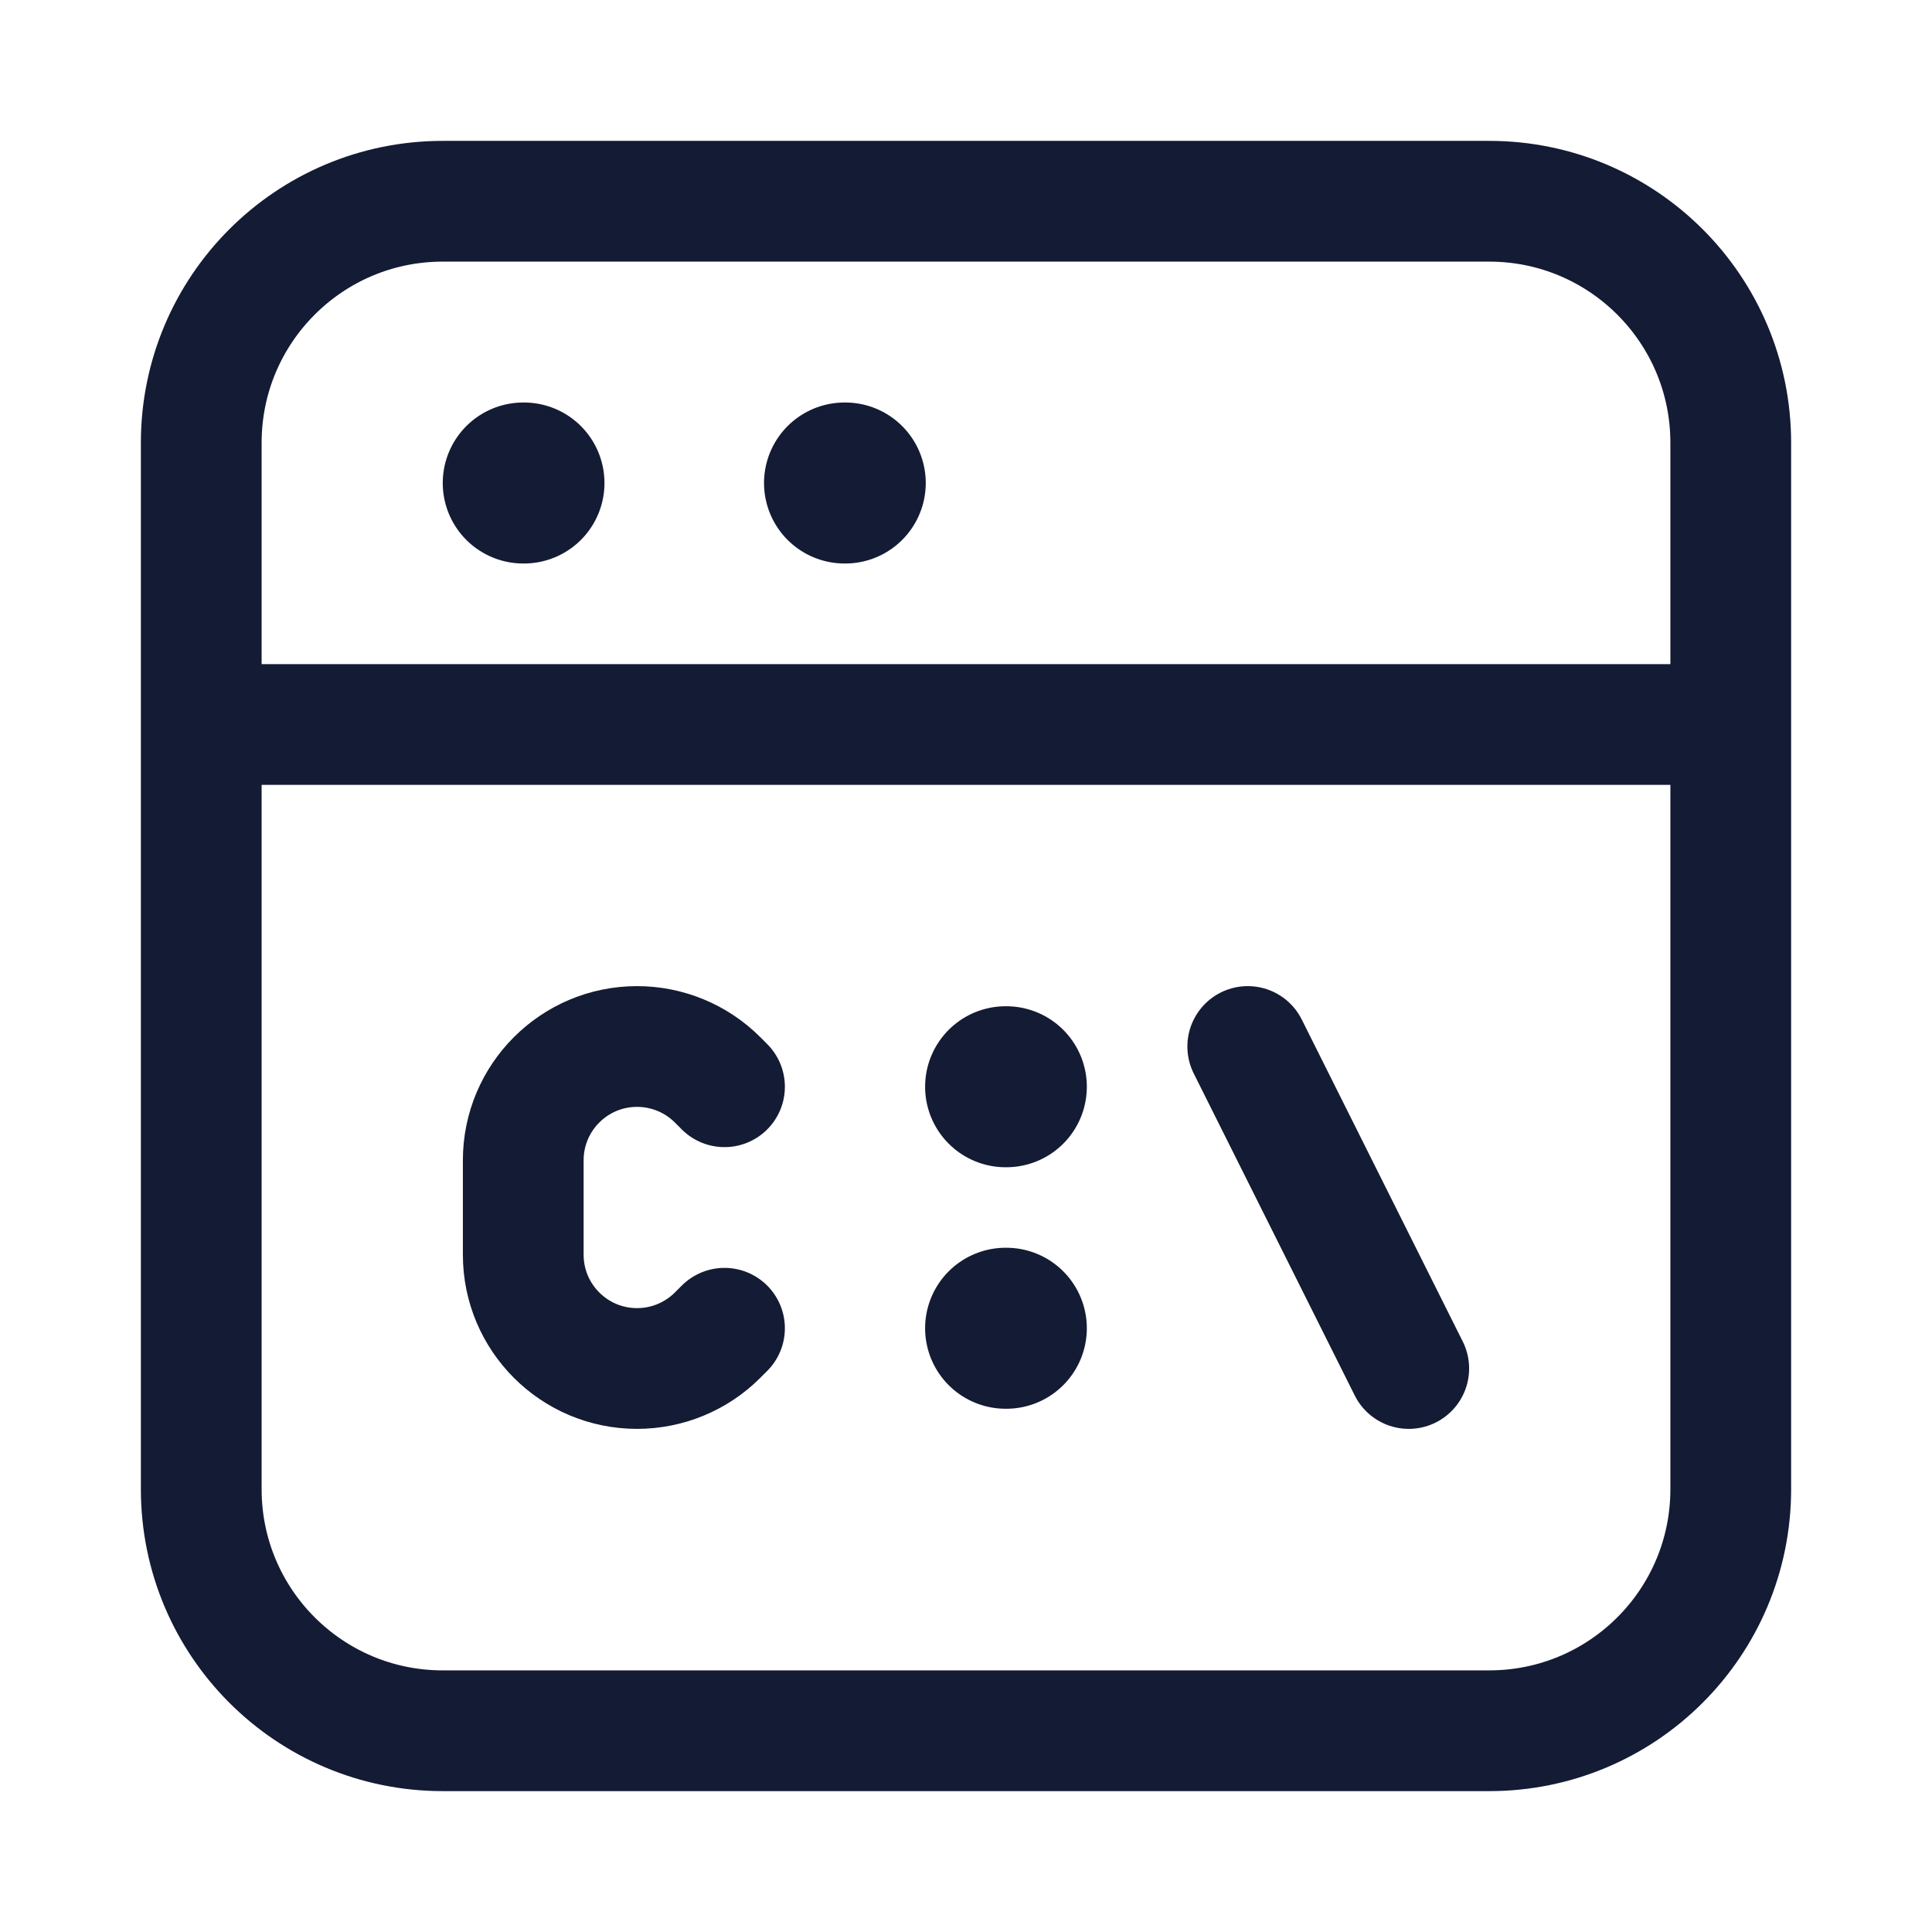 <svg width="24" height="24" viewBox="0 0 24 24" fill="none" xmlns="http://www.w3.org/2000/svg">
<path d="M5.5 2.5C3.843 2.5 2.5 3.843 2.5 5.5V18.5C2.5 20.157 3.843 21.5 5.5 21.5H18.5C20.157 21.5 21.5 20.157 21.5 18.5V5.5C21.5 3.843 20.157 2.5 18.5 2.5H5.5Z" stroke="#141B34" stroke-width="1.5" stroke-linejoin="round"/>
<path d="M6.5 6H6.509M10.491 6H10.5" stroke="#141B34" stroke-width="2" stroke-linecap="round" stroke-linejoin="round"/>
<path d="M3 9H21" stroke="#141B34" stroke-width="1.5" stroke-linejoin="round"/>
<path d="M12.492 13.5H12.501M12.492 16.5H12.501" stroke="#141B34" stroke-width="2" stroke-linecap="round" stroke-linejoin="round"/>
<path d="M15.5 13L17.5 17" stroke="#141B34" stroke-width="1.5" stroke-linecap="round" stroke-linejoin="round"/>
<path d="M9 13.5L8.914 13.414C8.649 13.149 8.289 13 7.914 13C7.133 13 6.5 13.633 6.5 14.414V15.586C6.5 16.367 7.133 17 7.914 17C8.289 17 8.649 16.851 8.914 16.586L9 16.5" stroke="#141B34" stroke-width="1.5" stroke-linecap="round" stroke-linejoin="round"/>
</svg>
